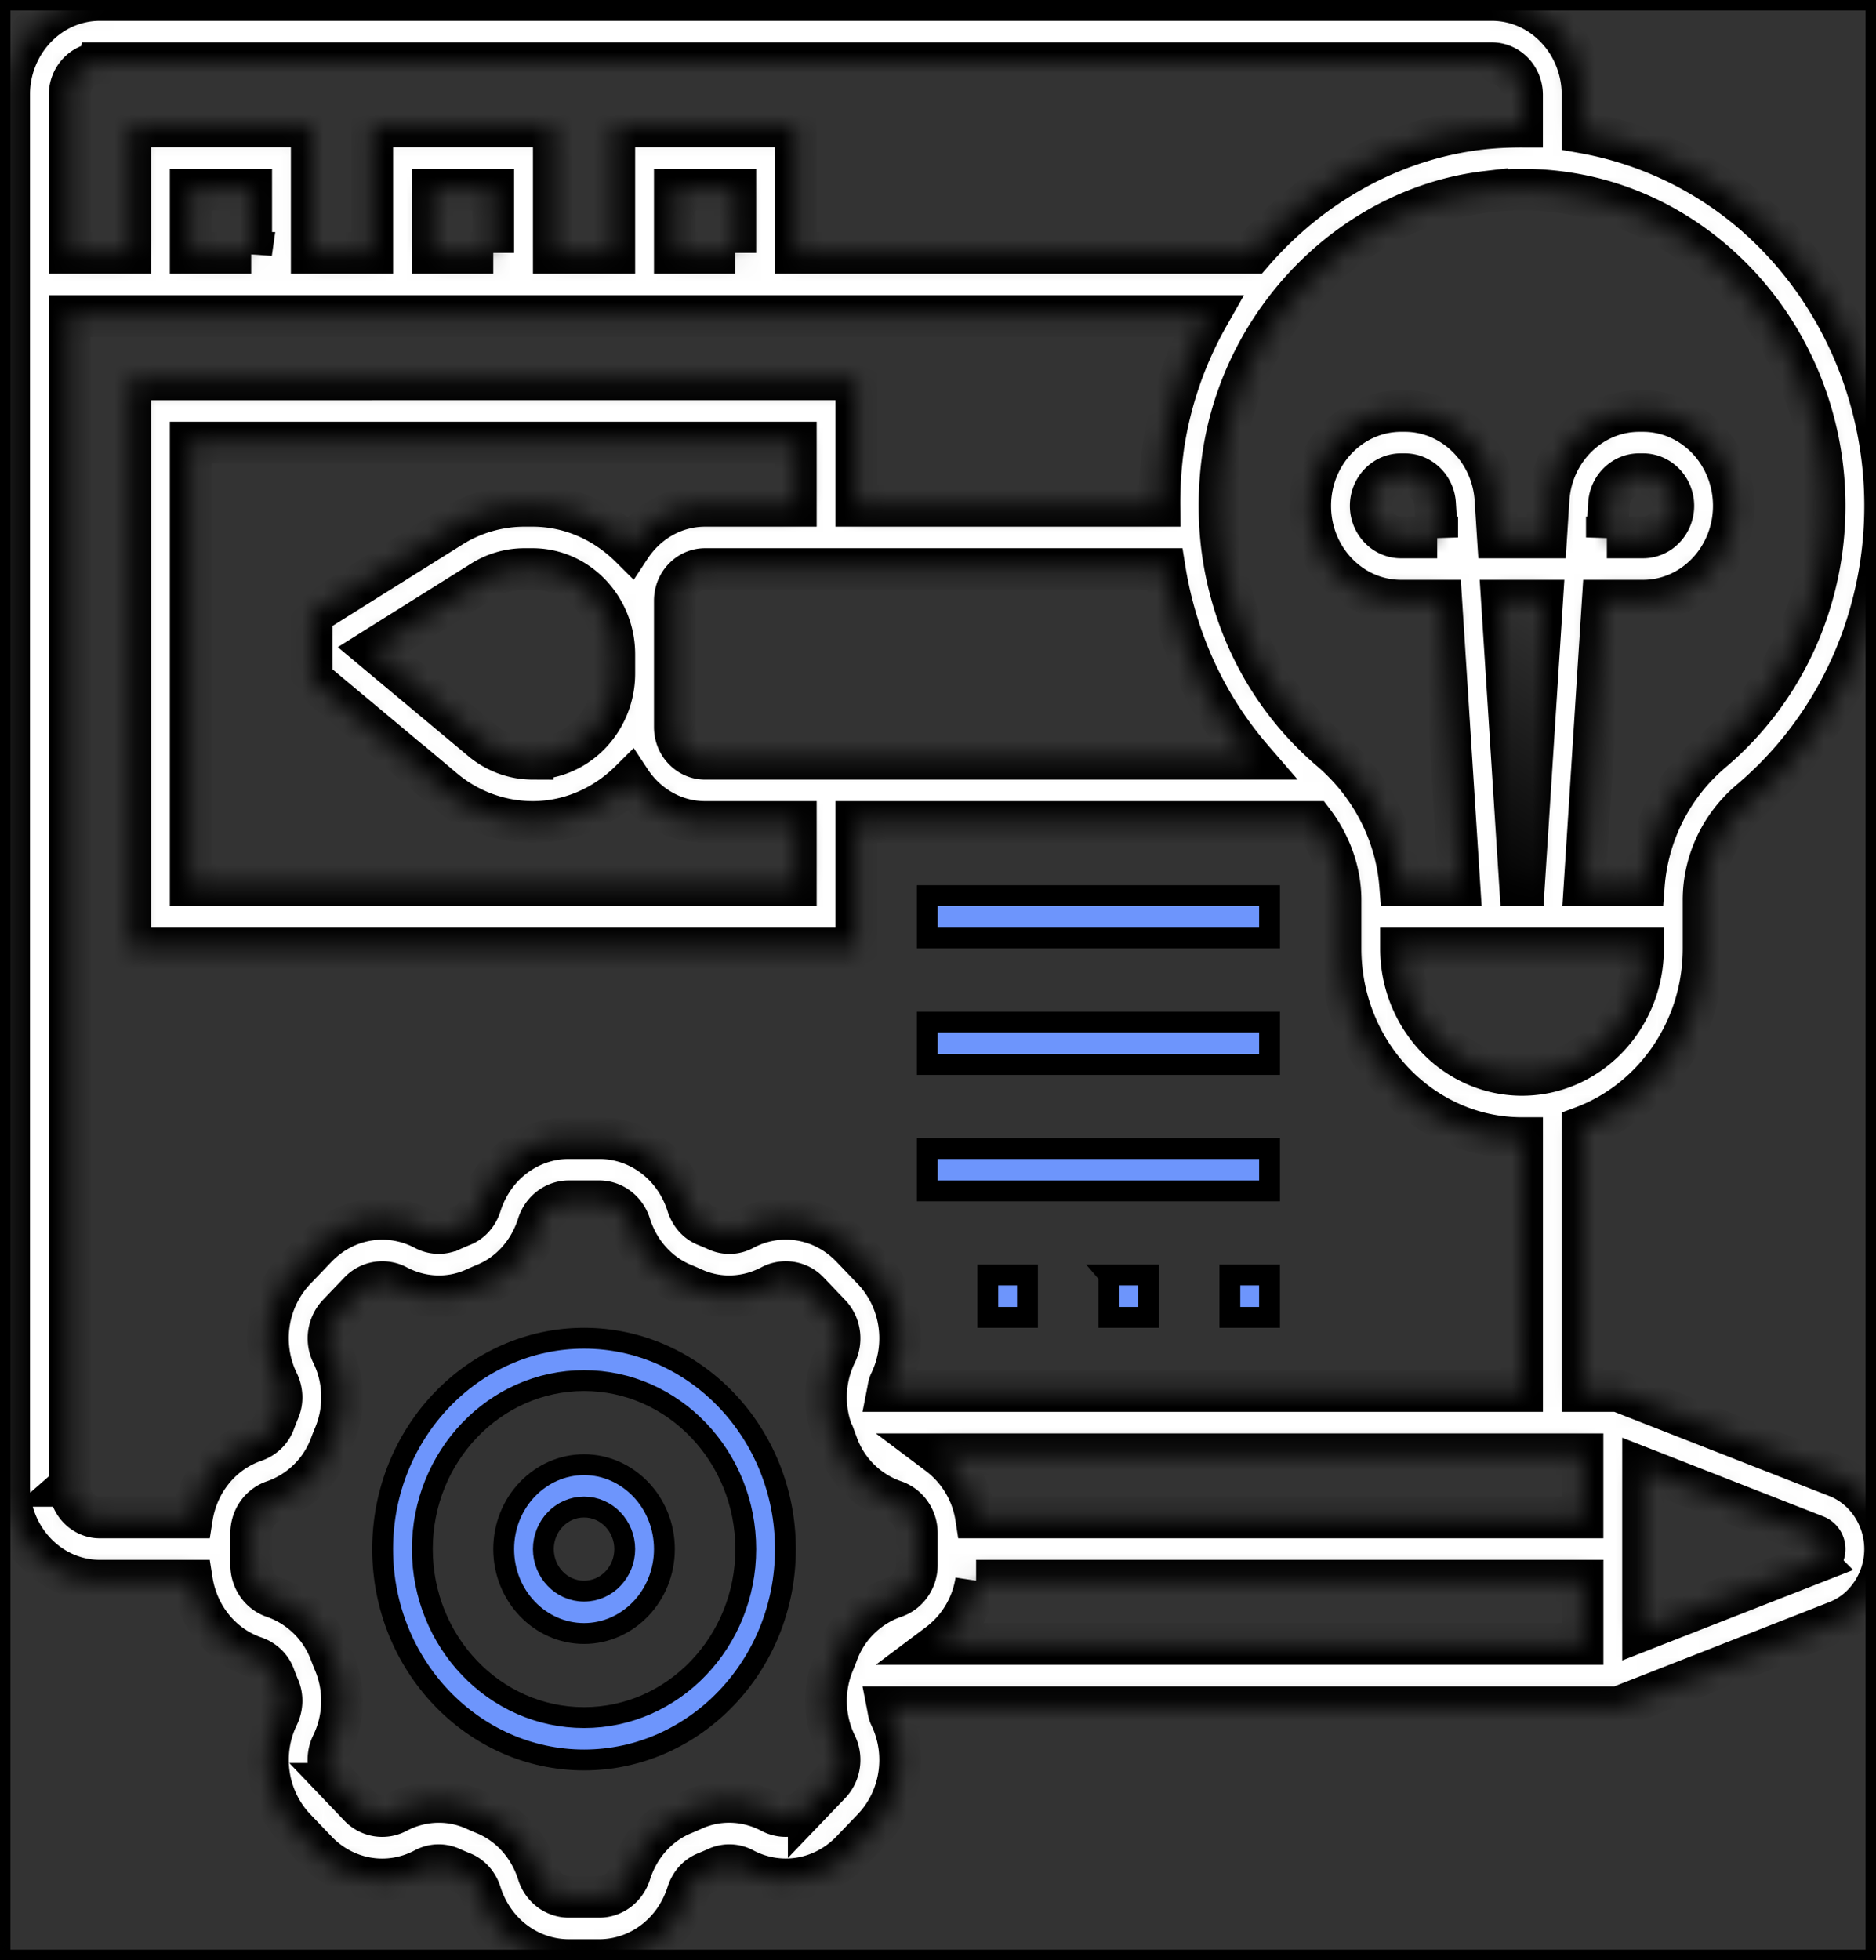 <svg width="90" height="94" fill="none" xmlns="http://www.w3.org/2000/svg"><rect width="100%" height="100%" fill="#333333" stroke="none"/><g clip-path="url('#clip0_76_650')"><path d="M18.357 74.29c0-5.595 4.356-10.112 9.662-10.112 5.305 0 9.661 4.517 9.661 10.113 0 5.595-4.356 10.112-9.661 10.112-5.306 0-9.662-4.517-9.662-10.112Zm1.904 0c0 4.436 3.459 8.081 7.758 8.081 4.298 0 7.758-3.645 7.758-8.08 0-4.436-3.46-8.081-7.758-8.081-4.299 0-7.758 3.645-7.758 8.08Z" fill="#6D95FC" stroke="#000"/><path d="M24.164 74.29c0-2.252 1.75-4.048 3.855-4.048s3.855 1.796 3.855 4.049c0 2.252-1.75 4.048-3.855 4.048s-3.855-1.796-3.855-4.048Zm1.903 0c0 1.093.855 2.017 1.952 2.017s1.952-.924 1.952-2.016-.855-2.017-1.952-2.017-1.952.925-1.952 2.017Z" fill="#6D95FC" stroke="#000"/><mask id="path-4-inside-1_76_650" fill="#fff"><path d="m88.137 70.821-10.5-4.111h-1.716V54.05c3.378-1.252 5.807-4.613 5.807-8.566v-2.32c0-1.83.817-3.569 2.241-4.773 4.11-3.475 6.469-8.625 6.469-14.133 0-5.17-2.118-10.114-5.812-13.563a17.107 17.107 0 0 0-8.705-4.345V4.548C75.921 2.041 73.968 0 71.566 0H4.793C2.392 0 .438 2.04.438 4.548v66.71c0 2.508 1.953 4.548 4.354 4.548h4.416c.267 1.695 1.41 3.12 3.01 3.668.44.152.782.48.94.905.075.2.15.397.234.593.17.412.15.896-.055 1.324-.873 1.801-.54 3.969.826 5.4l1.023 1.07c1.366 1.425 3.442 1.772 5.168.86a1.44 1.44 0 0 1 1.27-.056c.186.085.374.164.567.242.405.166.72.523.866.981.6 1.918 2.305 3.207 4.238 3.207h1.445c1.934 0 3.638-1.29 4.24-3.207.146-.46.46-.816.867-.98.192-.08.38-.158.568-.245a1.444 1.444 0 0 1 1.267.058c1.725.91 3.802.562 5.17-.864l1.024-1.068c1.365-1.428 1.698-3.598.825-5.397-.066-.137-.08-.282-.108-.425h35.045l10.5-4.113c1.374-.541 2.299-1.934 2.299-3.469 0-1.534-.925-2.927-2.3-3.469Zm-41.309 1.953a4.677 4.677 0 0 0-1.814-3.032H75.92v3.032H46.828Zm0 3.032h29.094v3.033H45.015a4.667 4.667 0 0 0 1.815-3.033h-.002Zm26.19-24.258c-3.201 0-5.806-2.72-5.806-6.064h11.613c0 3.344-2.604 6.064-5.806 6.064Zm-.965-22.742h1.93l-.872 13.646h-.187l-.871-13.646Zm15.482-4.548c0 4.588-1.966 8.88-5.391 11.776a9.318 9.318 0 0 0-3.28 6.418H76.02l.871-13.646h1.933c2.4 0 4.355-2.04 4.355-4.548s-1.954-4.548-4.355-4.548h-.187c-2.285 0-4.196 1.864-4.345 4.246l-.116 1.818H71.86l-.116-1.816c-.15-2.384-2.06-4.248-4.345-4.248h-.187c-2.401 0-4.355 2.04-4.355 4.548s1.954 4.548 4.355 4.548h1.932l.87 13.646h-2.843c-.196-2.472-1.382-4.8-3.34-6.473-4.024-3.438-5.95-8.726-5.149-14.144.973-6.583 6.296-11.899 12.66-12.64a14.623 14.623 0 0 1 1.697-.098c3.58 0 6.957 1.339 9.653 3.857 3.078 2.875 4.843 6.995 4.843 11.304Zm-10.447 1.516.103-1.617c.049-.794.686-1.415 1.447-1.415h.187c.8 0 1.452.68 1.452 1.516 0 .837-.651 1.516-1.452 1.516h-1.737Zm-8.139 0h-1.737c-.801 0-1.452-.68-1.452-1.516s.651-1.516 1.452-1.516h.187c.761 0 1.398.621 1.447 1.416l.103 1.616ZM38.18 24.258h-4.355c-1.486 0-2.8.785-3.585 1.976-1.225-1.217-2.872-1.976-4.69-1.976h-.397a6.6 6.6 0 0 0-3.511 1.016l-6.688 4.19v3.104l6.331 5.288a6.663 6.663 0 0 0 4.265 1.563c1.819 0 3.465-.759 4.69-1.975.785 1.19 2.099 1.975 3.585 1.975h4.355v3.033H9.148V21.226H38.18v3.032Zm-12.63 12.13a3.823 3.823 0 0 1-2.45-.9l-5.195-4.338 5.229-3.276a3.807 3.807 0 0 1 2.018-.584h.396c2.163 0 3.923 1.838 3.923 4.095v.907c0 2.258-1.76 4.095-3.921 4.095Zm8.275 0c-.8 0-1.451-.68-1.451-1.517v-6.065c0-.836.65-1.516 1.451-1.516h22.052c.541 3.38 1.968 6.521 4.193 9.097H33.825ZM4.793 3.031h66.774c.801 0 1.452.68 1.452 1.516v1.527c-.665-.001-1.333.03-2 .107-4.268.496-8.145 2.712-10.942 5.947H38.181V6.064h-8.71v6.065h-2.903V6.064h-8.71v6.065h-2.903V6.064h-8.71v6.065H3.342v-7.58c0-.837.65-1.517 1.451-1.517Zm30.484 9.097h-2.903V9.097h2.903v3.032Zm-11.613 0h-2.903V9.097h2.903v3.032Zm-11.613 0H9.148V9.097h2.903v3.032Zm-8.71 59.129V15.161h54.62a18.065 18.065 0 0 0-2.146 6.214 19.55 19.55 0 0 0-.19 2.883H41.084v-6.064H6.245v27.29h34.839v-6.065h21.932c.83 1.1 1.295 2.41 1.295 3.754v2.31c0 5.018 3.906 9.098 8.71 9.098V66.71H42.593c.028-.143.043-.289.108-.423.872-1.802.54-3.97-.826-5.4l-1.023-1.068c-1.365-1.428-3.444-1.78-5.168-.863a1.429 1.429 0 0 1-1.27.056 15.125 15.125 0 0 0-.568-.242c-.405-.166-.72-.524-.865-.981-.601-1.92-2.305-3.208-4.239-3.208h-1.445c-1.934 0-3.638 1.29-4.24 3.206-.146.46-.46.816-.867.981-.192.079-.38.158-.568.245a1.444 1.444 0 0 1-1.267-.058c-1.725-.91-3.803-.562-5.17.863l-1.024 1.069c-1.365 1.428-1.698 3.598-.825 5.397.208.429.226.912.054 1.326-.08.195-.157.392-.232.593-.158.423-.5.752-.939.904-1.602.548-2.744 1.972-3.01 3.667H4.794c-.8 0-1.451-.68-1.451-1.516H3.34Zm36.833 8.019c-.06.163-.126.326-.191.485a4.767 4.767 0 0 0 .126 3.9c.304.629.188 1.387-.288 1.886l-1.023 1.067a1.509 1.509 0 0 1-1.808.302c-1.18-.624-2.543-.672-3.73-.133-.154.07-.31.138-.465.201-1.218.494-2.154 1.54-2.57 2.863-.212.67-.808 1.12-1.484 1.12h-1.445c-.677 0-1.272-.45-1.482-1.122-.417-1.322-1.355-2.365-2.571-2.86a13.994 13.994 0 0 1-.465-.2 4.167 4.167 0 0 0-1.722-.373c-.687 0-1.374.168-2.013.505a1.51 1.51 0 0 1-1.806-.3l-1.022-1.07a1.681 1.681 0 0 1-.29-1.888 4.766 4.766 0 0 0 .128-3.896 14.84 14.84 0 0 1-.193-.485 4.471 4.471 0 0 0-2.74-2.685c-.639-.22-1.07-.842-1.07-1.548v-1.51c0-.707.431-1.328 1.075-1.548a4.476 4.476 0 0 0 2.738-2.685c.06-.164.126-.326.192-.486a4.767 4.767 0 0 0-.127-3.899 1.682 1.682 0 0 1 .288-1.886l1.023-1.069a1.513 1.513 0 0 1 1.808-.3c1.181.623 2.546.673 3.73.133.154-.07.31-.138.465-.202 1.218-.494 2.154-1.54 2.57-2.862.211-.67.807-1.12 1.483-1.12h1.446c.676 0 1.271.45 1.482 1.123.417 1.322 1.354 2.365 2.57 2.86.157.063.313.132.465.2 1.19.54 2.55.491 3.734-.132a1.507 1.507 0 0 1 1.806.3l1.022 1.07c.477.498.593 1.256.289 1.887a4.766 4.766 0 0 0-.128 3.897c.067.16.132.323.193.485a4.472 4.472 0 0 0 2.74 2.685c.641.22 1.072.842 1.072 1.548v1.51c0 .707-.43 1.328-1.074 1.548a4.47 4.47 0 0 0-2.738 2.683Zm46.943-4.357-8.292 3.247v-7.753l8.292 3.246c.25.098.418.351.418.63a.675.675 0 0 1-.418.63Z"/></mask><path d="m88.137 70.821-10.5-4.111h-1.716V54.05c3.378-1.252 5.807-4.613 5.807-8.566v-2.32c0-1.83.817-3.569 2.241-4.773 4.11-3.475 6.469-8.625 6.469-14.133 0-5.17-2.118-10.114-5.812-13.563a17.107 17.107 0 0 0-8.705-4.345V4.548C75.921 2.041 73.968 0 71.566 0H4.793C2.392 0 .438 2.04.438 4.548v66.71c0 2.508 1.953 4.548 4.354 4.548h4.416c.267 1.695 1.41 3.12 3.01 3.668.44.152.782.48.94.905.075.2.15.397.234.593.17.412.15.896-.055 1.324-.873 1.801-.54 3.969.826 5.4l1.023 1.07c1.366 1.425 3.442 1.772 5.168.86a1.44 1.44 0 0 1 1.27-.056c.186.085.374.164.567.242.405.166.72.523.866.981.6 1.918 2.305 3.207 4.238 3.207h1.445c1.934 0 3.638-1.29 4.24-3.207.146-.46.46-.816.867-.98.192-.08.38-.158.568-.245a1.444 1.444 0 0 1 1.267.058c1.725.91 3.802.562 5.17-.864l1.024-1.068c1.365-1.428 1.698-3.598.825-5.397-.066-.137-.08-.282-.108-.425h35.045l10.5-4.113c1.374-.541 2.299-1.934 2.299-3.469 0-1.534-.925-2.927-2.3-3.469Zm-41.309 1.953a4.677 4.677 0 0 0-1.814-3.032H75.92v3.032H46.828Zm0 3.032h29.094v3.033H45.015a4.667 4.667 0 0 0 1.815-3.033h-.002Zm26.19-24.258c-3.201 0-5.806-2.72-5.806-6.064h11.613c0 3.344-2.604 6.064-5.806 6.064Zm-.965-22.742h1.93l-.872 13.646h-.187l-.871-13.646Zm15.482-4.548c0 4.588-1.966 8.88-5.391 11.776a9.318 9.318 0 0 0-3.28 6.418H76.02l.871-13.646h1.933c2.4 0 4.355-2.04 4.355-4.548s-1.954-4.548-4.355-4.548h-.187c-2.285 0-4.196 1.864-4.345 4.246l-.116 1.818H71.86l-.116-1.816c-.15-2.384-2.06-4.248-4.345-4.248h-.187c-2.401 0-4.355 2.04-4.355 4.548s1.954 4.548 4.355 4.548h1.932l.87 13.646h-2.843c-.196-2.472-1.382-4.8-3.34-6.473-4.024-3.438-5.95-8.726-5.149-14.144.973-6.583 6.296-11.899 12.66-12.64a14.623 14.623 0 0 1 1.697-.098c3.58 0 6.957 1.339 9.653 3.857 3.078 2.875 4.843 6.995 4.843 11.304Zm-10.447 1.516.103-1.617c.049-.794.686-1.415 1.447-1.415h.187c.8 0 1.452.68 1.452 1.516 0 .837-.651 1.516-1.452 1.516h-1.737Zm-8.139 0h-1.737c-.801 0-1.452-.68-1.452-1.516s.651-1.516 1.452-1.516h.187c.761 0 1.398.621 1.447 1.416l.103 1.616ZM38.18 24.258h-4.355c-1.486 0-2.8.785-3.585 1.976-1.225-1.217-2.872-1.976-4.69-1.976h-.397a6.6 6.6 0 0 0-3.511 1.016l-6.688 4.19v3.104l6.331 5.288a6.663 6.663 0 0 0 4.265 1.563c1.819 0 3.465-.759 4.69-1.975.785 1.19 2.099 1.975 3.585 1.975h4.355v3.033H9.148V21.226H38.18v3.032Zm-12.63 12.13a3.823 3.823 0 0 1-2.45-.9l-5.195-4.338 5.229-3.276a3.807 3.807 0 0 1 2.018-.584h.396c2.163 0 3.923 1.838 3.923 4.095v.907c0 2.258-1.76 4.095-3.921 4.095Zm8.275 0c-.8 0-1.451-.68-1.451-1.517v-6.065c0-.836.65-1.516 1.451-1.516h22.052c.541 3.38 1.968 6.521 4.193 9.097H33.825ZM4.793 3.031h66.774c.801 0 1.452.68 1.452 1.516v1.527c-.665-.001-1.333.03-2 .107-4.268.496-8.145 2.712-10.942 5.947H38.181V6.064h-8.71v6.065h-2.903V6.064h-8.71v6.065h-2.903V6.064h-8.71v6.065H3.342v-7.58c0-.837.65-1.517 1.451-1.517Zm30.484 9.097h-2.903V9.097h2.903v3.032Zm-11.613 0h-2.903V9.097h2.903v3.032Zm-11.613 0H9.148V9.097h2.903v3.032Zm-8.71 59.129V15.161h54.62a18.065 18.065 0 0 0-2.146 6.214 19.55 19.55 0 0 0-.19 2.883H41.084v-6.064H6.245v27.29h34.839v-6.065h21.932c.83 1.1 1.295 2.41 1.295 3.754v2.31c0 5.018 3.906 9.098 8.71 9.098V66.71H42.593c.028-.143.043-.289.108-.423.872-1.802.54-3.97-.826-5.4l-1.023-1.068c-1.365-1.428-3.444-1.78-5.168-.863a1.429 1.429 0 0 1-1.27.056 15.125 15.125 0 0 0-.568-.242c-.405-.166-.72-.524-.865-.981-.601-1.92-2.305-3.208-4.239-3.208h-1.445c-1.934 0-3.638 1.29-4.24 3.206-.146.46-.46.816-.867.981-.192.079-.38.158-.568.245a1.444 1.444 0 0 1-1.267-.058c-1.725-.91-3.803-.562-5.17.863l-1.024 1.069c-1.365 1.428-1.698 3.598-.825 5.397.208.429.226.912.054 1.326-.08.195-.157.392-.232.593-.158.423-.5.752-.939.904-1.602.548-2.744 1.972-3.01 3.667H4.794c-.8 0-1.451-.68-1.451-1.516H3.34Zm36.833 8.019c-.06.163-.126.326-.191.485a4.767 4.767 0 0 0 .126 3.9c.304.629.188 1.387-.288 1.886l-1.023 1.067a1.509 1.509 0 0 1-1.808.302c-1.18-.624-2.543-.672-3.73-.133-.154.07-.31.138-.465.201-1.218.494-2.154 1.54-2.57 2.863-.212.67-.808 1.12-1.484 1.12h-1.445c-.677 0-1.272-.45-1.482-1.122-.417-1.322-1.355-2.365-2.571-2.86a13.994 13.994 0 0 1-.465-.2 4.167 4.167 0 0 0-1.722-.373c-.687 0-1.374.168-2.013.505a1.51 1.51 0 0 1-1.806-.3l-1.022-1.07a1.681 1.681 0 0 1-.29-1.888 4.766 4.766 0 0 0 .128-3.896 14.84 14.84 0 0 1-.193-.485 4.471 4.471 0 0 0-2.74-2.685c-.639-.22-1.07-.842-1.07-1.548v-1.51c0-.707.431-1.328 1.075-1.548a4.476 4.476 0 0 0 2.738-2.685c.06-.164.126-.326.192-.486a4.767 4.767 0 0 0-.127-3.899 1.682 1.682 0 0 1 .288-1.886l1.023-1.069a1.513 1.513 0 0 1 1.808-.3c1.181.623 2.546.673 3.73.133.154-.07.31-.138.465-.202 1.218-.494 2.154-1.54 2.57-2.862.211-.67.807-1.12 1.483-1.12h1.446c.676 0 1.271.45 1.482 1.123.417 1.322 1.354 2.365 2.57 2.86.157.063.313.132.465.2 1.19.54 2.55.491 3.734-.132a1.507 1.507 0 0 1 1.806.3l1.022 1.07c.477.498.593 1.256.289 1.887a4.766 4.766 0 0 0-.128 3.897c.067.16.132.323.193.485a4.472 4.472 0 0 0 2.74 2.685c.641.22 1.072.842 1.072 1.548v1.51c0 .707-.43 1.328-1.074 1.548a4.47 4.47 0 0 0-2.738 2.683Zm46.943-4.357-8.292 3.247v-7.753l8.292 3.246c.25.098.418.351.418.63a.675.675 0 0 1-.418.63Z" fill="#fff" stroke="#000" stroke-width="2" mask="url('#path-4-inside-1_76_650')"/><path d="M44.486 42.951h16.42v2.032h-16.42v-2.032ZM44.486 49.017h16.42v2.032h-16.42v-2.032ZM44.486 55.081h16.42v2.032h-16.42v-2.032ZM53.195 61.145H55.1v2.033h-1.904v-2.032ZM59.002 61.145h1.903v2.033h-1.903v-2.032ZM47.389 61.145h1.903v2.033h-1.903v-2.032Z" fill="#6D95FC" stroke="#000"/></g><path stroke="#000" d="M0 0h90v94H0z"/><defs><clipPath id="clip0_76_650"><path fill="#fff" d="M0 0h90v94H0z"/></clipPath></defs></svg>